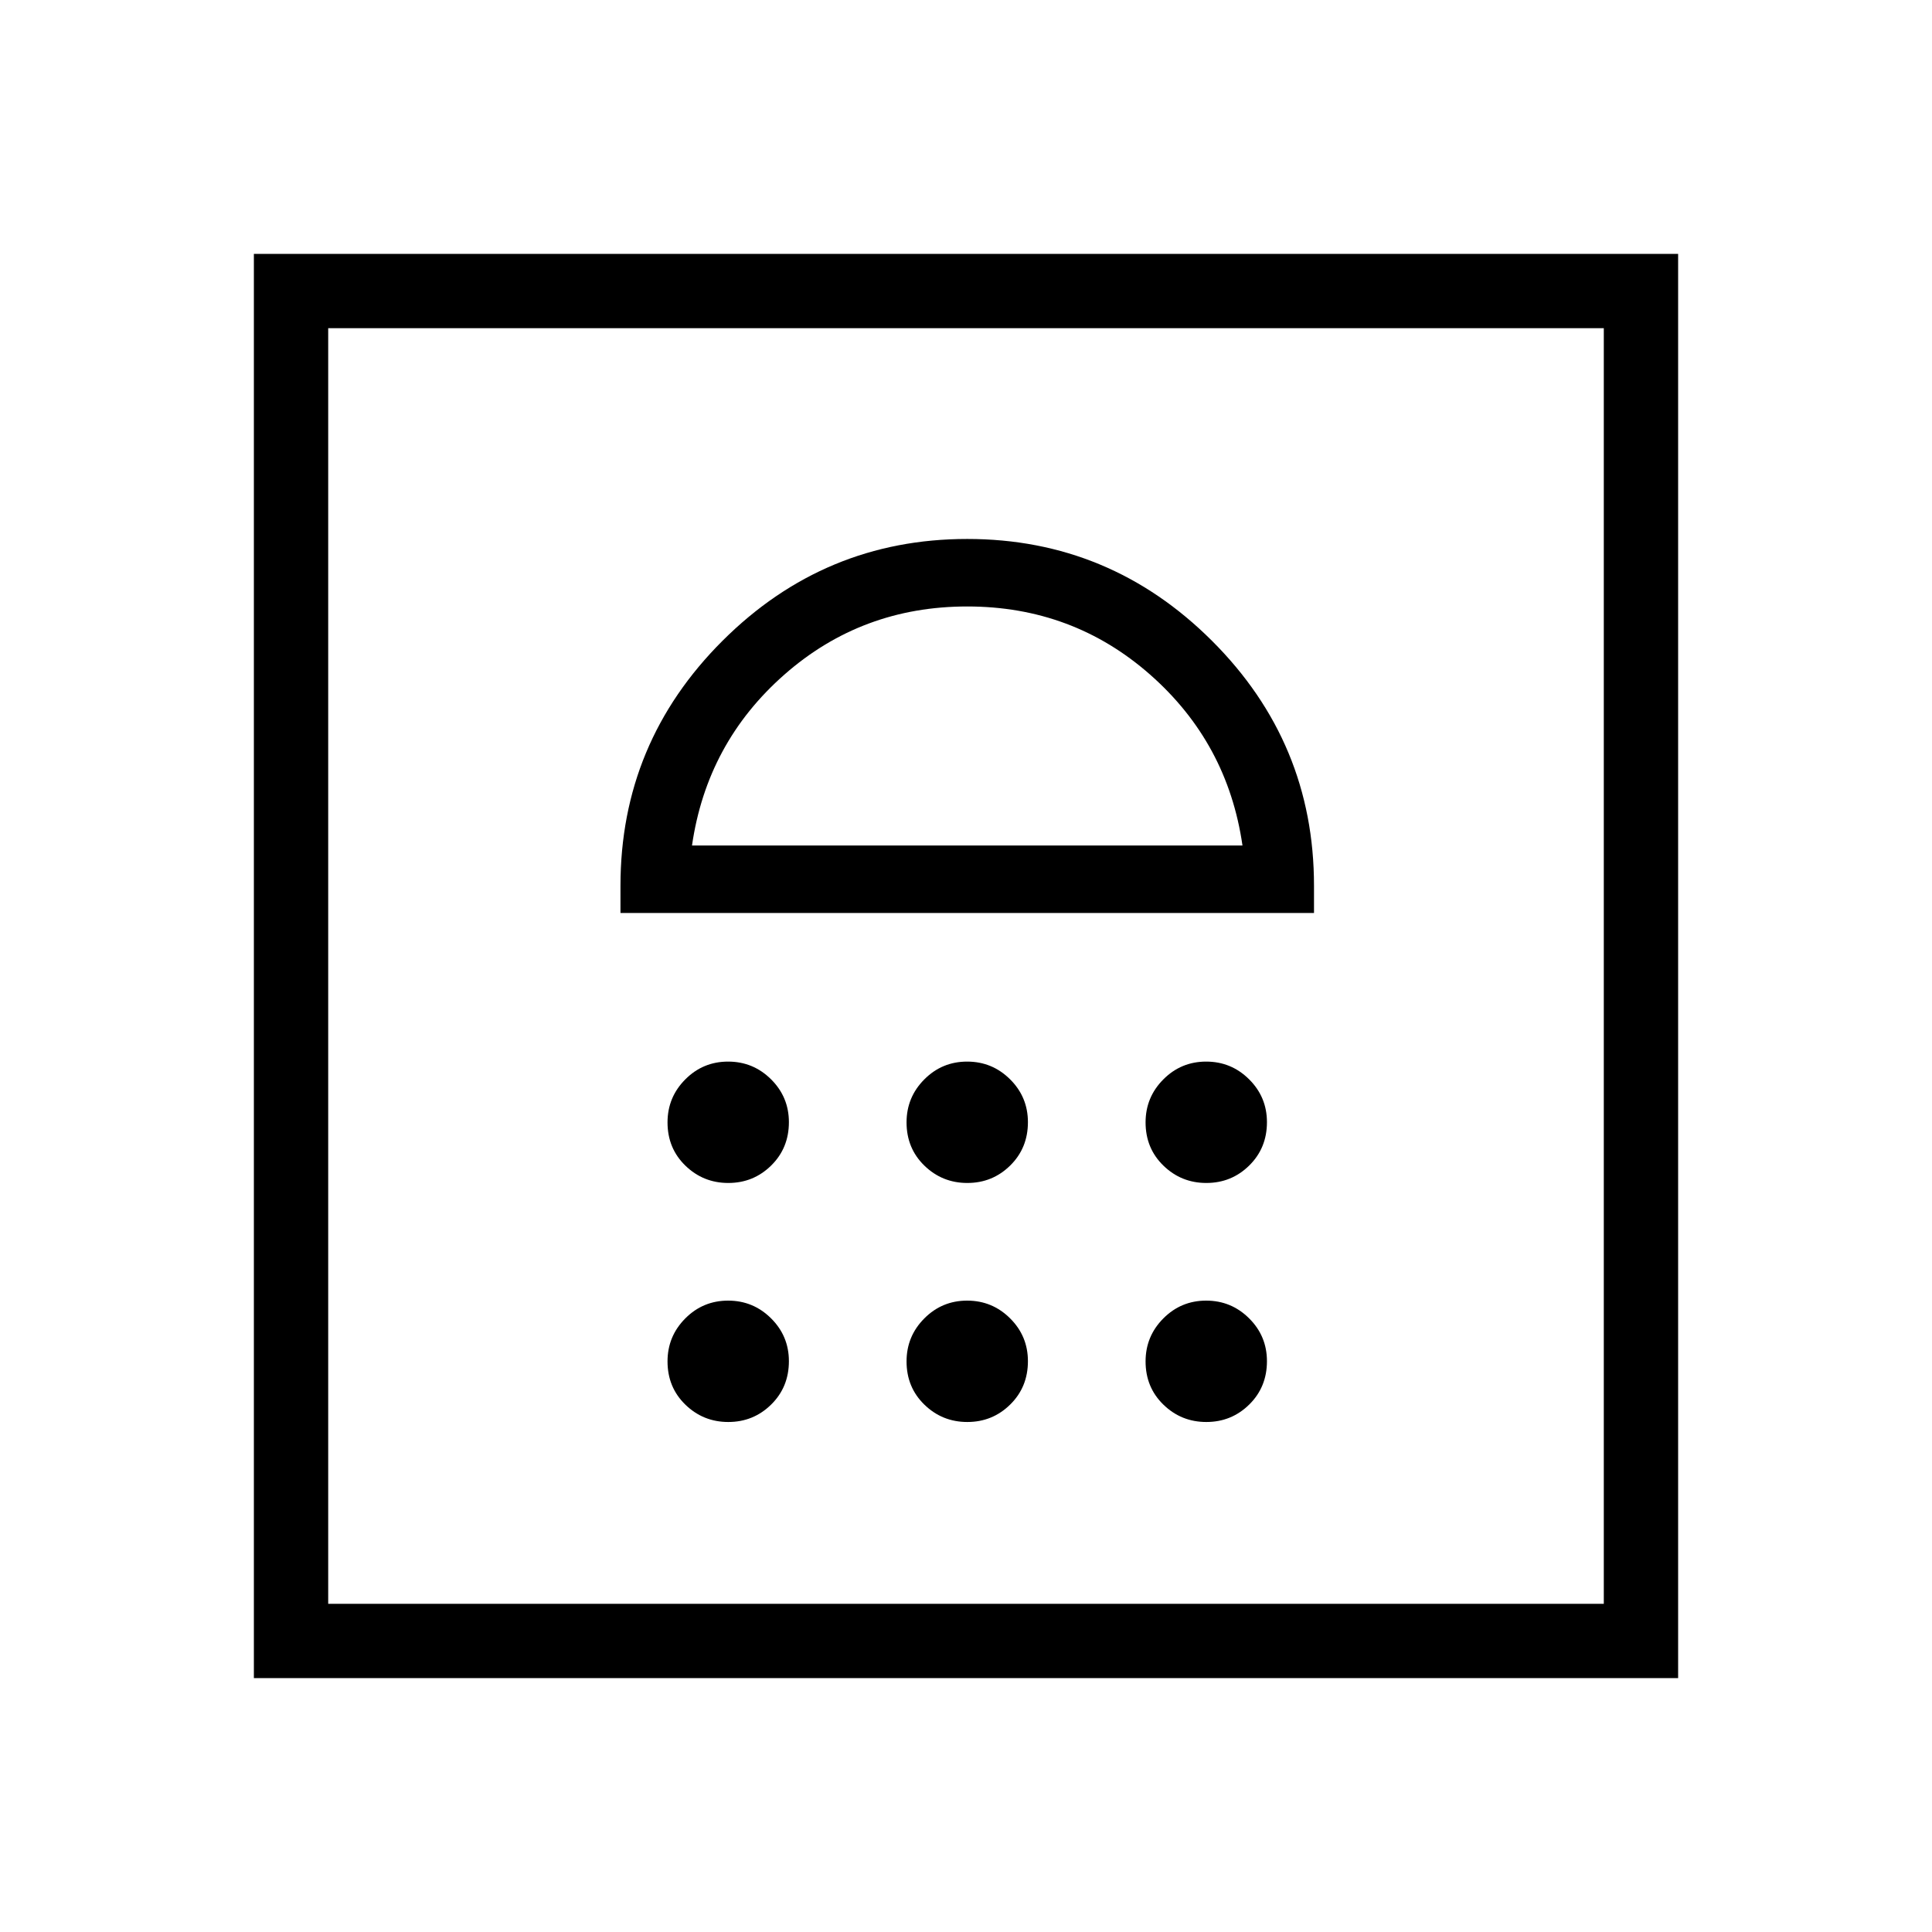 <svg xmlns="http://www.w3.org/2000/svg" height="24" viewBox="0 -960 960 960" width="24"><path d="M361.9-253.42q12.48 0 21.29-8.67 8.81-8.67 8.81-21.54 0-12.49-8.86-21.29-8.86-8.81-21.35-8.81-12.48 0-21.29 8.86-8.81 8.86-8.81 21.35 0 12.87 8.86 21.48 8.87 8.62 21.35 8.62Zm118.77 0q12.48 0 21.29-8.67 8.81-8.67 8.81-21.54 0-12.49-8.86-21.29-8.86-8.81-21.35-8.81-12.48 0-21.29 8.86-8.81 8.86-8.81 21.35 0 12.87 8.86 21.48 8.86 8.62 21.35 8.62Zm118.77 0q12.48 0 21.29-8.67 8.81-8.67 8.81-21.54 0-12.49-8.86-21.29-8.86-8.81-21.35-8.81-12.48 0-21.29 8.86-8.81 8.86-8.81 21.35 0 12.87 8.86 21.48 8.86 8.62 21.35 8.62ZM361.9-372.19q12.48 0 21.29-8.67 8.81-8.67 8.81-21.54 0-12.48-8.86-21.29-8.86-8.81-21.35-8.81-12.48 0-21.29 8.86-8.81 8.86-8.81 21.35 0 12.87 8.86 21.48 8.87 8.62 21.35 8.62Zm118.77 0q12.48 0 21.29-8.67 8.81-8.67 8.81-21.54 0-12.48-8.86-21.29-8.86-8.81-21.35-8.81-12.48 0-21.29 8.86-8.81 8.86-8.81 21.35 0 12.87 8.86 21.48 8.86 8.62 21.35 8.62Zm118.77 0q12.48 0 21.29-8.67 8.81-8.67 8.81-21.54 0-12.48-8.86-21.29-8.86-8.81-21.35-8.81-12.48 0-21.29 8.86-8.81 8.86-8.81 21.35 0 12.87 8.86 21.48 8.86 8.62 21.35 8.62ZM308.31-506.35h344.61v-13.53q0-71.12-50.71-121.72-50.71-50.59-121.59-50.59-70.89 0-121.6 50.59-50.71 50.6-50.71 121.72v13.53Zm35.54-33.53q7.38-51 45.88-84.89 38.5-33.88 90.89-33.88 52.38 0 90.88 33.88 38.5 33.89 45.88 84.89H343.85Zm-217.7 413.73v-707.7h707.7v707.7h-707.7Zm36.93-36.93h633.84v-633.84H163.08v633.84Zm0 0v-633.84 633.84Z"/></svg>